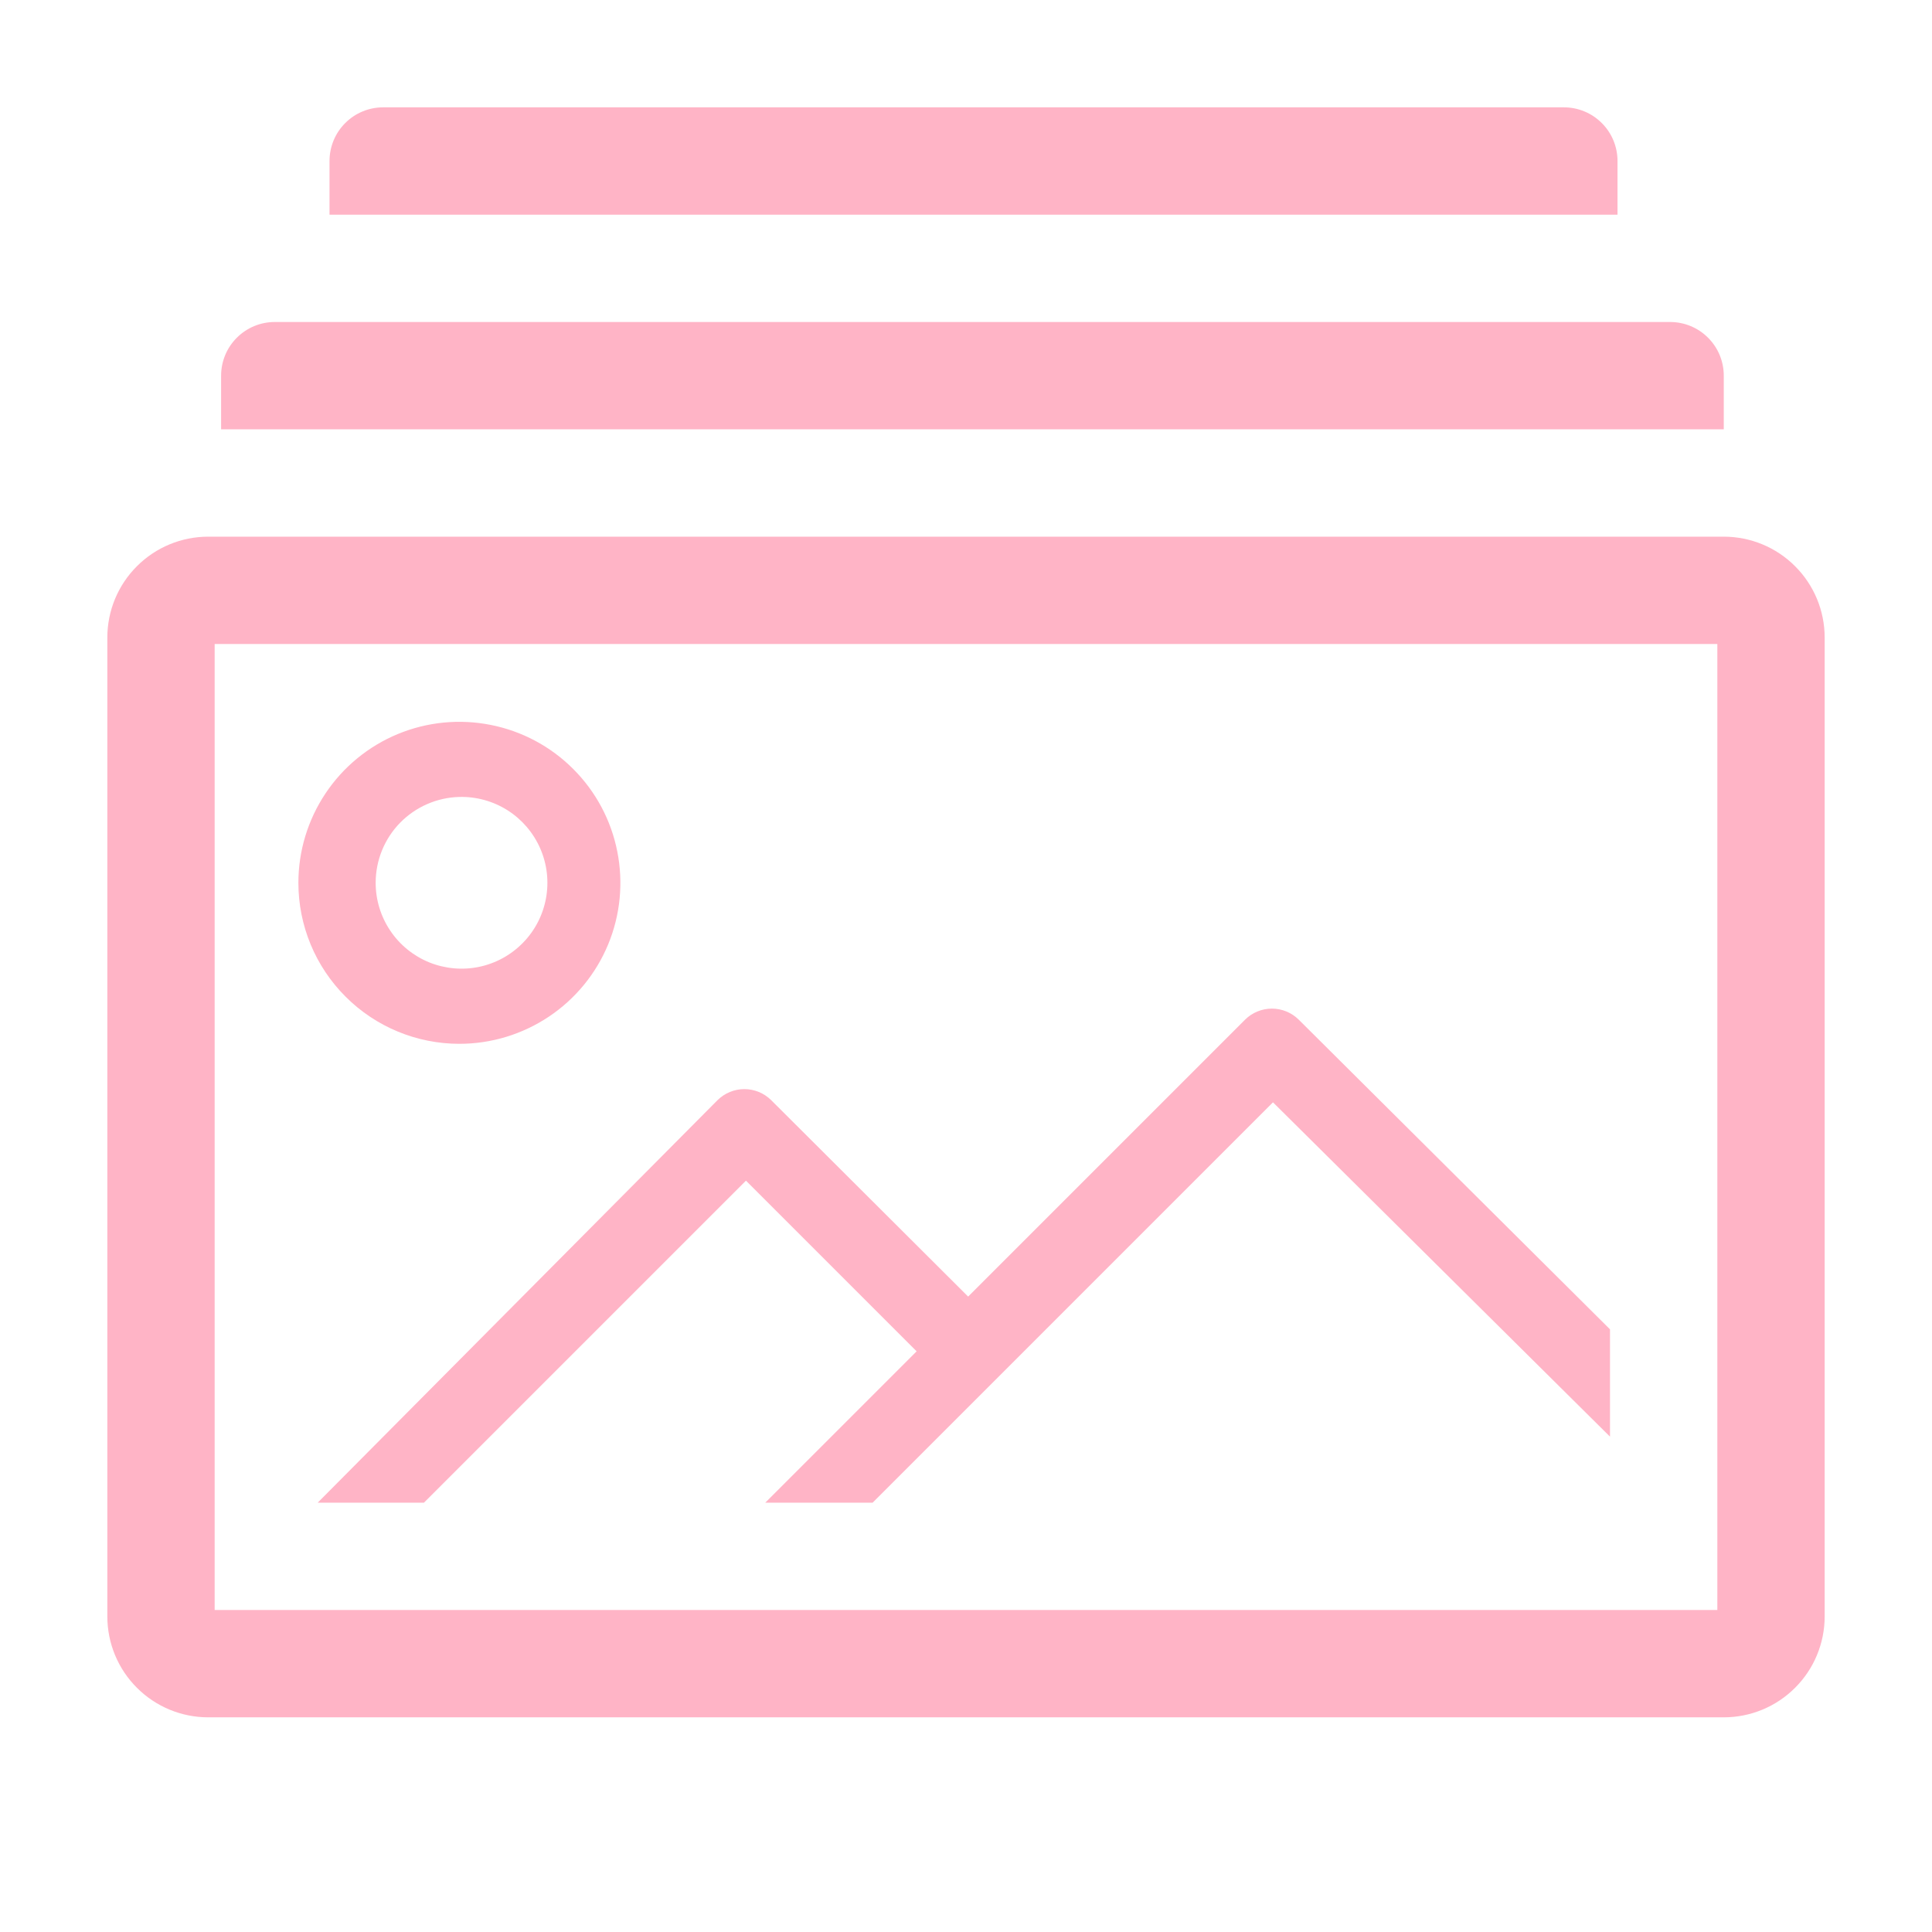 <svg width="36" height="36" viewBox="0 0 36 36" fill="none" xmlns="http://www.w3.org/2000/svg">
<g clip-path="url(#clip0_11_2053)">
<path d="M32.12 10H3.88C3.381 10 2.903 10.198 2.551 10.551C2.198 10.903 2 11.381 2 11.88V30.12C2 30.619 2.198 31.097 2.551 31.449C2.903 31.802 3.381 32 3.88 32H32.12C32.619 32 33.097 31.802 33.449 31.449C33.802 31.097 34 30.619 34 30.12V11.88C34 11.381 33.802 10.903 33.449 10.551C33.097 10.198 32.619 10 32.12 10ZM32 30H4V12H32V30Z" fill="#FFB4C6"/>
<path d="M8.56 19.45C9.153 19.45 9.733 19.274 10.227 18.944C10.72 18.615 11.105 18.146 11.332 17.598C11.559 17.05 11.618 16.447 11.502 15.865C11.387 15.283 11.101 14.748 10.681 14.329C10.262 13.909 9.727 13.623 9.145 13.508C8.563 13.392 7.96 13.451 7.412 13.678C6.864 13.905 6.395 14.29 6.066 14.783C5.736 15.277 5.56 15.857 5.56 16.45C5.56 17.246 5.876 18.009 6.439 18.571C7.001 19.134 7.764 19.45 8.56 19.45ZM8.56 14.85C8.878 14.842 9.191 14.929 9.46 15.1C9.728 15.271 9.939 15.518 10.066 15.809C10.194 16.101 10.231 16.424 10.174 16.737C10.117 17.05 9.968 17.339 9.746 17.566C9.524 17.794 9.239 17.951 8.927 18.016C8.616 18.081 8.292 18.051 7.997 17.932C7.703 17.812 7.45 17.607 7.273 17.343C7.095 17.079 7 16.768 7 16.45C7 16.032 7.163 15.631 7.454 15.332C7.746 15.034 8.143 14.86 8.56 14.85Z" fill="#FFB4C6"/>
<path d="M7.9 28L13.9 22L17.08 25.18L14.26 28H16.26L23.72 20.54L30 26.77V24.77L24.2 19C24.067 18.868 23.887 18.794 23.7 18.794C23.513 18.794 23.333 18.868 23.2 19L18.04 24.16L14.37 20.5C14.237 20.368 14.057 20.294 13.87 20.294C13.683 20.294 13.503 20.368 13.37 20.5L5.92 28H7.9Z" fill="#FFB4C6"/>
<path d="M30.14 3C30.14 2.735 30.035 2.48 29.847 2.293C29.66 2.105 29.405 2 29.14 2H7.14C6.875 2 6.62 2.105 6.433 2.293C6.245 2.48 6.14 2.735 6.14 3V4H30.14V3Z" fill="#FFB4C6"/>
<path d="M32.12 7C32.12 6.735 32.015 6.48 31.827 6.293C31.64 6.105 31.385 6 31.12 6H5.12C4.855 6 4.601 6.105 4.413 6.293C4.225 6.48 4.12 6.735 4.12 7V8H32.12V7Z" fill="#FFB4C6"/>
</g>
<defs>
<clipPath id="clip0_11_2053">
<rect width="36" height="36" fill="white"/>
</clipPath>
</defs>
</svg>
